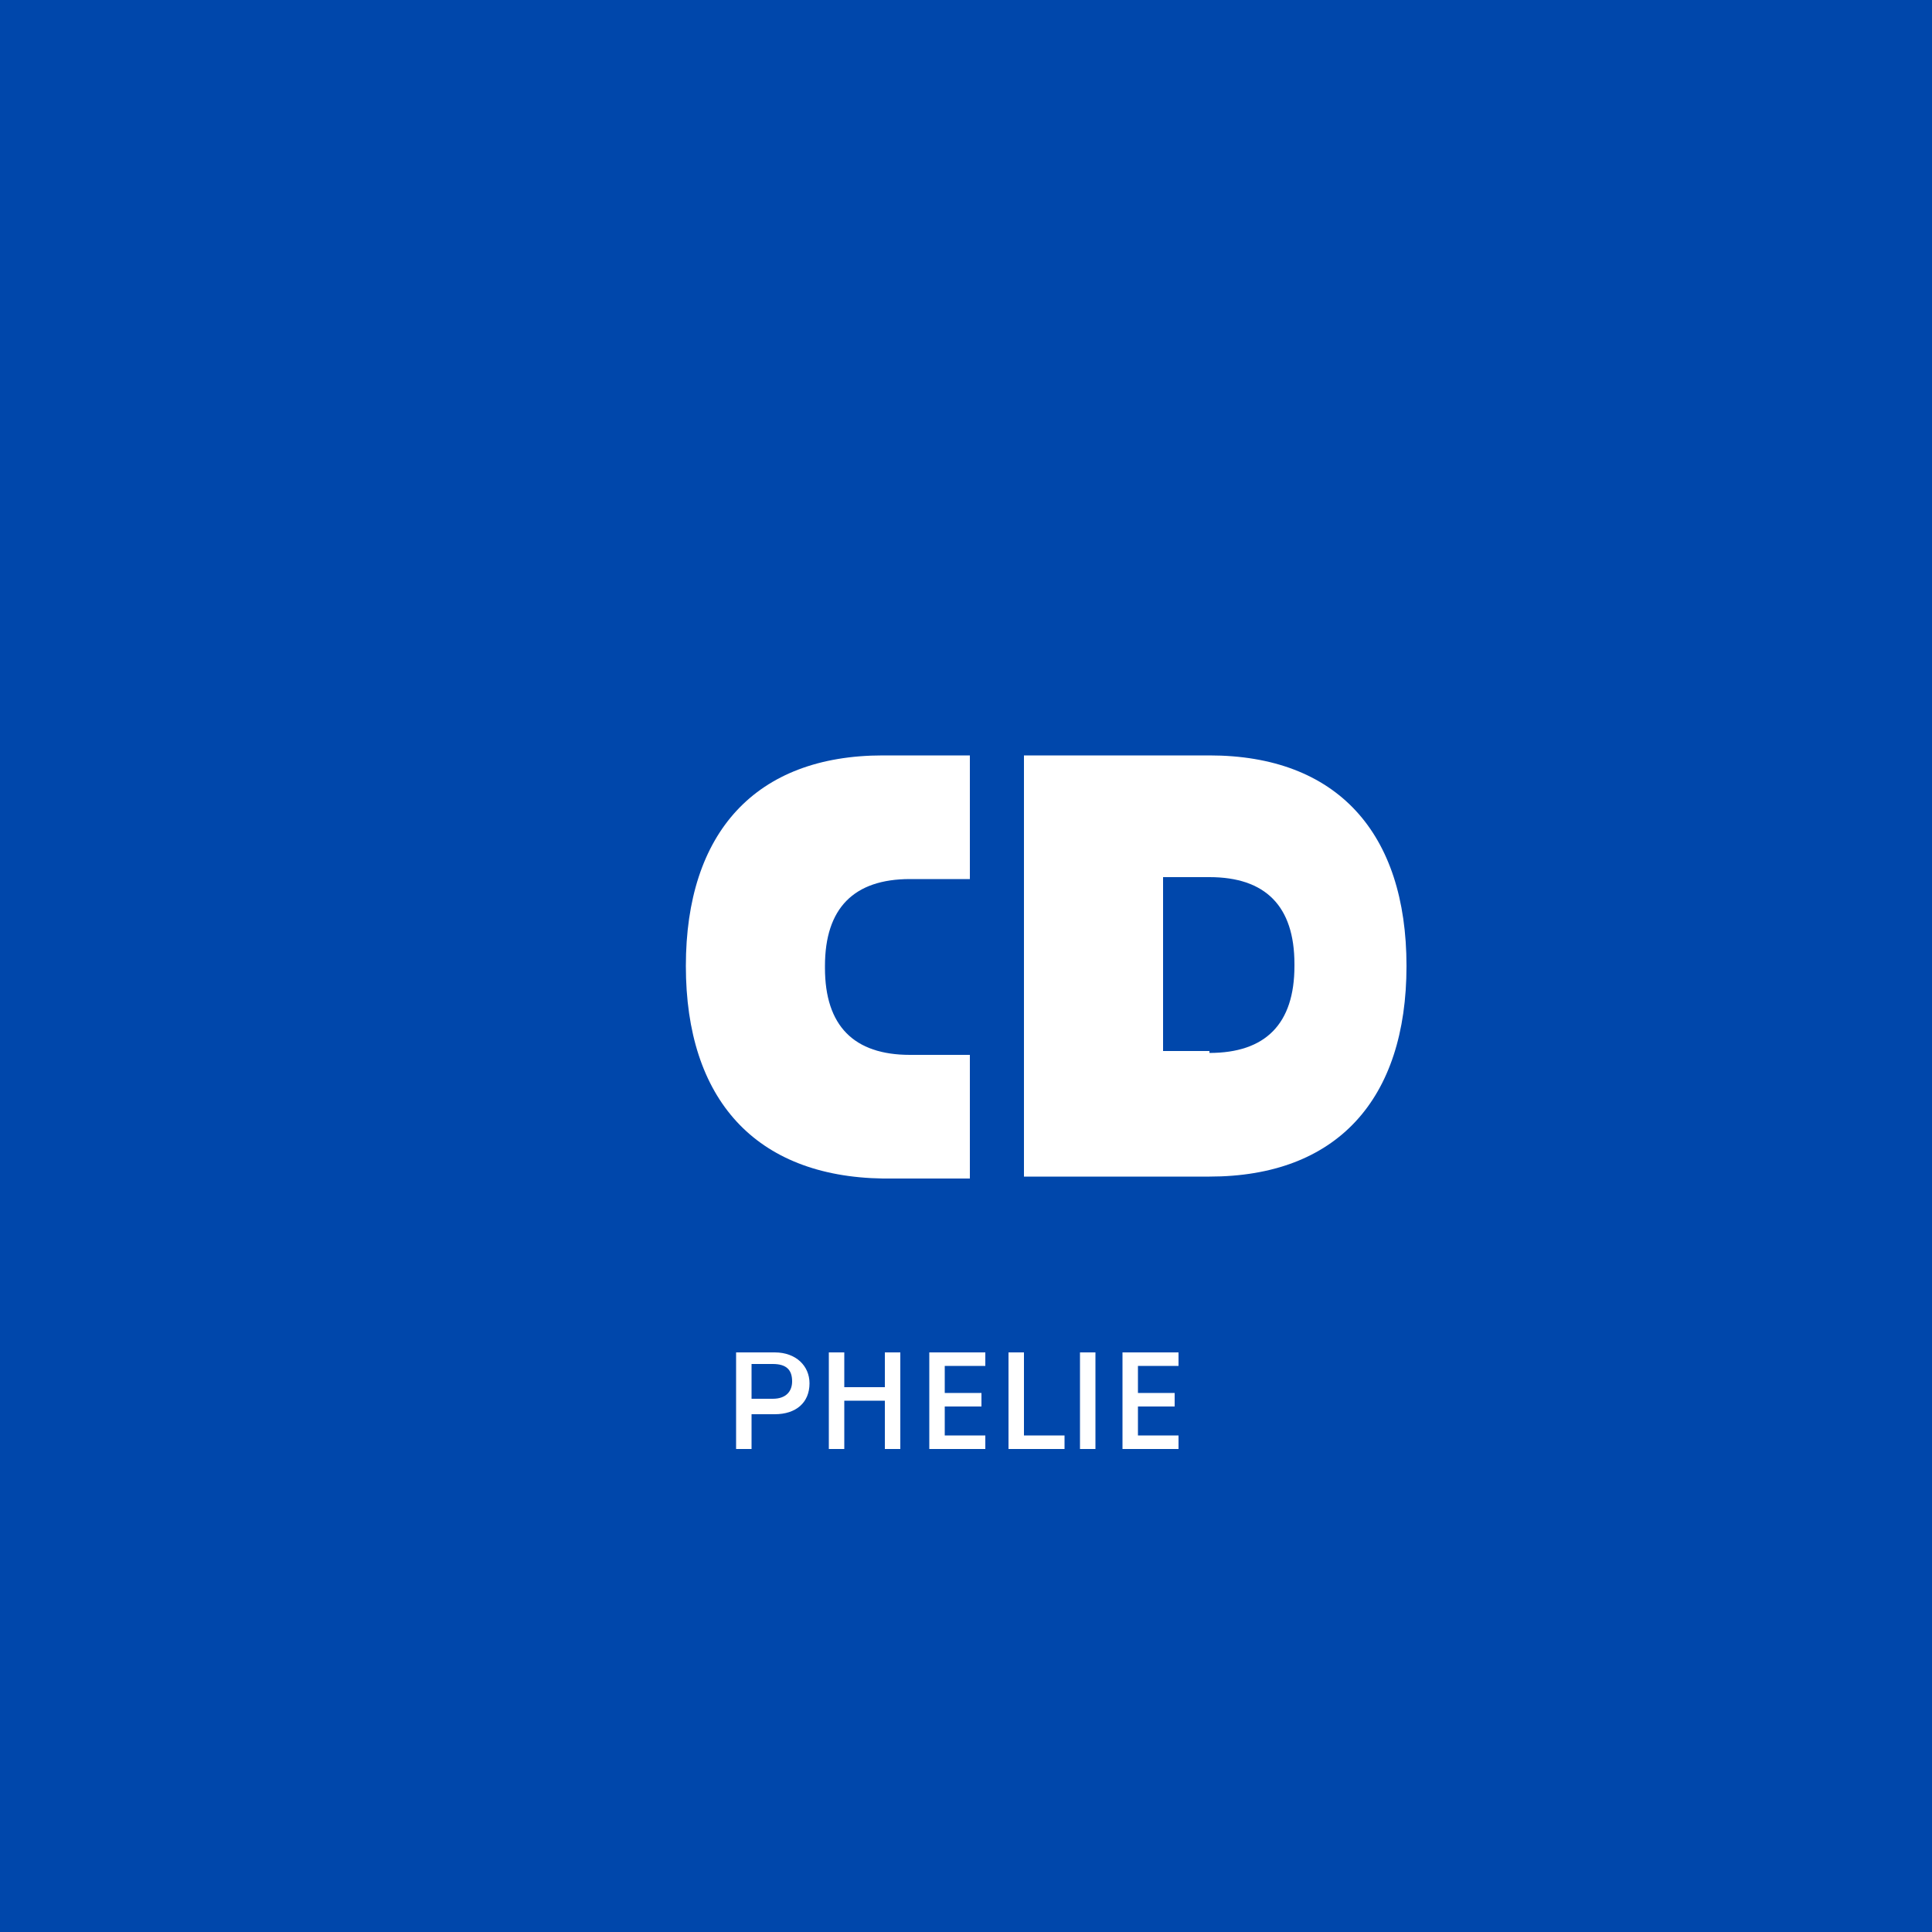 <svg xmlns="http://www.w3.org/2000/svg" width="100" height="100" viewBox="0 0 100 100">
  <rect width="100" height="100" fill="#0047AB"/>
  
  <!-- PC text as path -->
  <path d="M35.5,50c0-6.9,3.6-10.9,10.2-10.9h4.5v6.4h-3.1c-2.9,0-4.4,1.5-4.4,4.5v0.1c0,3,1.5,4.5,4.4,4.5h3.1v6.4h-4.5
    C39.1,60.9,35.5,56.9,35.5,50z" fill="white"/>
  <path d="M53,39.1h9.6c6.6,0,10.2,4,10.2,10.9c0,6.9-3.6,10.9-10.2,10.9H53V39.1z M62.6,54.5c2.9,0,4.4-1.5,4.4-4.5v-0.1
    c0-3-1.5-4.5-4.4-4.5h-2.4v9H62.6z" fill="white"/>
  
  <!-- Ghana text as path -->
  <path d="M38.1,70h2c1.1,0,1.8,0.7,1.8,1.6c0,1-0.7,1.6-1.8,1.6h-1.2v1.8h-0.8V70z M40,72.4c0.7,0,1-0.4,1-0.9
    c0-0.6-0.3-0.9-1-0.9h-1.1v1.8H40z" fill="white"/>
  <path d="M42.9,70h0.8v1.8h2.1V70h0.8v5h-0.8v-2.5h-2.1v2.5h-0.8V70z" fill="white"/>
  <path d="M48.1,70h2.9v0.7h-2.1v1.4h1.9v0.7h-1.9v1.5h2.1v0.7h-2.9V70z" fill="white"/>
  <path d="M52.2,70h0.8v4.3h2.1v0.7h-2.9V70z" fill="white"/>
  <path d="M55.9,70h0.8v5h-0.8V70z" fill="white"/>
  <path d="M58.1,70h2.9v0.7h-2.1v1.4h1.9v0.7h-1.9v1.5h2.1v0.7h-2.9V70z" fill="white"/>
</svg>